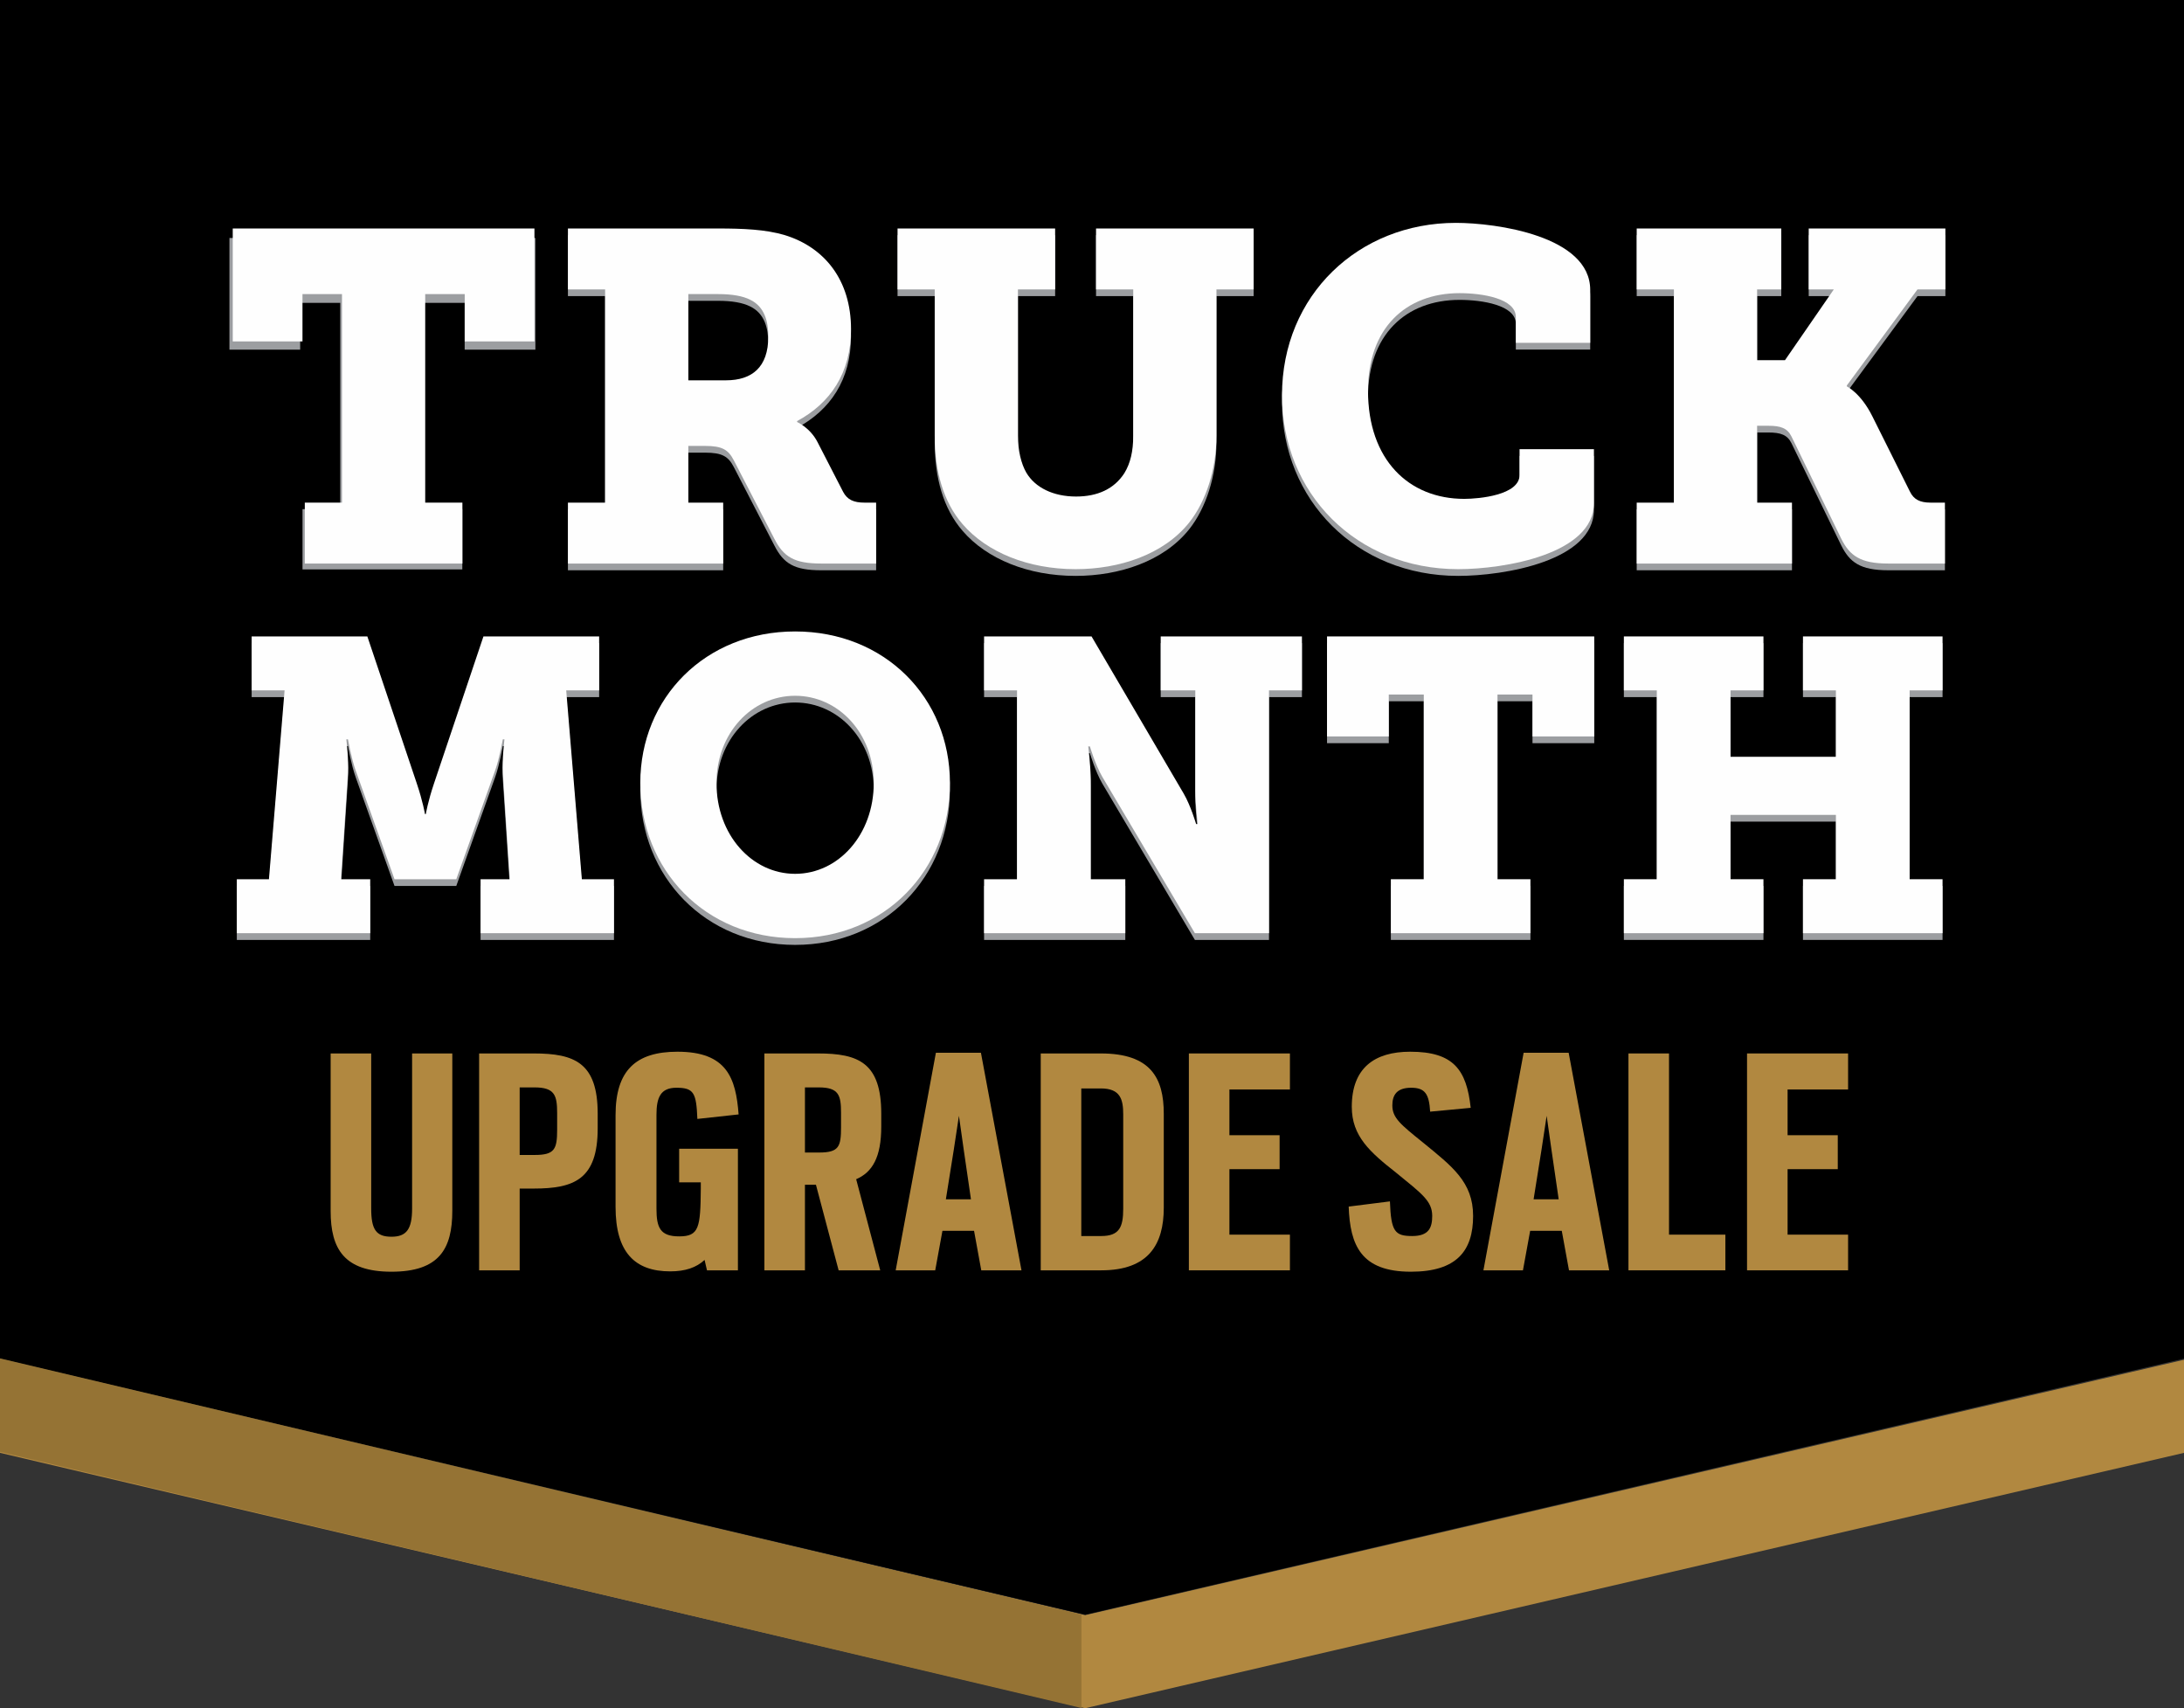 <?xml version="1.0" encoding="UTF-8"?>
<svg width="257px" height="201px" viewBox="0 0 257 201" version="1.1" xmlns="http://www.w3.org/2000/svg" xmlns:xlink="http://www.w3.org/1999/xlink">
    <rect x="0" y="0" width="257" height="201" fill="#333333" stroke="none"/>
    <!-- Generator: Sketch 62 (91390) - https://sketch.com -->
    <title>LOGO - TruckMonthGMC</title>
    <desc>Created with Sketch.</desc>
    <g id="TruckMonth-chevrolet-Website-Desktop" stroke="none" stroke-width="1" fill="none" fill-rule="evenodd">
        <g id="TruckMonth-chevrolet-Website-Desktop-LogIn" transform="translate(-784, 0)">
            <g id="LOGO---TruckMonthGMC" transform="translate(784, 0)">
                <g id="LOGO---TruckMonth">
                    <polygon id="Fill-1" fill="#B18840" points="0 170.951 127.695 201 257 170.951 257 160 127.695 190.048 0 160"></polygon>
                    <polygon id="Fill-2" fill="#000000" points="0 0 0 159.866 127.695 190 257 159.866 257 0"></polygon>
                    <polygon id="Fill-3" fill="#9C9EA1" points="35.598 59.909 40.036 59.909 40.036 35.637 35.321 35.637 35.321 41.145 27 41.145 27 28 63 28 63 41.145 54.68 41.145 54.68 35.637 49.965 35.637 49.965 59.909 54.403 59.909 54.403 67 35.598 67"></polygon>
                    <g id="Group-66" transform="translate(0, 26)">
                        <path d="M85.429,19.542 C88.492,19.542 90.407,17.998 90.407,14.414 C90.407,12.595 89.97,10.885 88.274,10.058 C87.398,9.617 86.14,9.396 84.499,9.396 L80.998,9.396 L80.998,19.542 L85.429,19.542 Z M66.83,33.934 L71.206,33.934 L71.206,8.845 L66.83,8.845 L66.83,1.677 L84.499,1.677 C87.453,1.677 90.079,1.788 92.322,2.449 C97.026,3.883 100.144,7.742 100.144,13.532 C100.144,18.715 97.682,22.244 93.799,24.339 L93.799,24.45 C93.799,24.45 95.331,25.111 96.206,26.82 L99.214,32.666 C99.707,33.603 100.473,33.934 101.731,33.934 L103.098,33.934 L103.098,41.102 L96.643,41.102 C93.471,41.102 92.212,40.33 91.118,38.179 L86.359,28.971 C85.703,27.703 84.991,27.262 82.968,27.262 L80.998,27.262 L80.998,33.934 L85.101,33.934 L85.101,41.102 L66.83,41.102 L66.83,33.934 Z" id="Fill-4" fill="#9C9EA1"></path>
                        <path d="M109.993,8.845 L105.617,8.845 L105.617,1.677 L124.162,1.677 L124.162,8.845 L119.785,8.845 L119.785,26.049 C119.785,27.813 120.168,29.357 120.77,30.405 C121.809,32.169 123.943,33.217 126.623,33.217 C129.14,33.217 131.109,32.334 132.312,30.46 C133.023,29.302 133.352,27.868 133.352,26.049 L133.352,8.845 L128.975,8.845 L128.975,1.677 L147.52,1.677 L147.52,8.845 L143.144,8.845 L143.144,26.049 C143.144,29.963 141.94,33.768 139.916,36.304 C136.907,40.054 131.71,41.763 126.568,41.763 C120.989,41.763 116.12,39.778 113.275,36.47 C110.979,33.823 109.993,30.184 109.993,26.049 L109.993,8.845 Z" id="Fill-6" fill="#9C9EA1"></path>
                        <path d="M171.317,1.015 C176.076,1.015 187.126,2.559 187.126,8.9 L187.126,15.131 L178.374,15.131 L178.374,12.098 C178.374,9.893 174.381,9.286 171.754,9.286 C165.409,9.286 160.978,13.421 160.978,20.755 C160.978,28.916 165.792,33.492 172.302,33.492 C174.052,33.492 178.812,33.051 178.812,30.68 L178.812,27.648 L187.564,27.648 L187.564,33.989 C187.564,39.999 177.006,41.763 171.591,41.763 C159.61,41.763 150.858,32.831 150.858,21.307 C150.858,9.507 159.884,1.015 171.317,1.015" id="Fill-8" fill="#9C9EA1"></path>
                        <path d="M192.598,33.934 L196.975,33.934 L196.975,8.845 L192.598,8.845 L192.598,1.677 L209.611,1.677 L209.611,8.845 L206.766,8.845 L206.766,17.171 L210.048,17.171 L215.793,8.845 L212.838,8.845 L212.838,1.677 L228.921,1.677 L228.921,8.845 L225.639,8.845 L217.324,20.149 L217.324,20.259 C217.324,20.259 218.964,21.031 220.332,23.788 L224.764,32.665 C225.201,33.548 225.912,33.934 227.171,33.934 L228.866,33.934 L228.866,41.101 L222.192,41.101 C218.91,41.101 217.652,40.164 216.668,38.179 L210.814,26.159 C210.322,25.166 209.556,24.891 208.079,24.891 L206.766,24.891 L206.766,33.934 L210.868,33.934 L210.868,41.101 L192.598,41.101 L192.598,33.934 Z" id="Fill-10" fill="#9C9EA1"></path>
                        <path d="M27.867,78.247 L31.647,78.247 L33.488,56.026 L29.612,56.026 L29.612,49.677 L43.227,49.677 L49.041,66.966 C49.767,69.115 50.009,70.58 50.009,70.58 L50.106,70.58 C50.106,70.58 50.349,69.115 51.075,66.966 L56.889,49.677 L70.504,49.677 L70.504,56.026 L66.628,56.026 L68.469,78.247 L72.248,78.247 L72.248,84.596 L56.55,84.596 L56.55,78.247 L59.99,78.247 L59.166,65.696 C59.069,64.231 59.36,61.789 59.36,61.789 L59.166,61.789 C59.166,61.789 58.779,64.035 58.246,65.501 L53.692,78.247 L46.424,78.247 L41.87,65.501 C41.337,64.035 40.949,61.789 40.949,61.789 L40.755,61.789 C40.755,61.789 41.046,64.231 40.949,65.696 L40.125,78.247 L43.565,78.247 L43.565,84.596 L27.867,84.596 L27.867,78.247 Z" id="Fill-12" fill="#9C9EA1"></path>
                        <path d="M93.564,77.612 C98.652,77.612 102.819,73.021 102.819,66.917 C102.819,61.057 98.652,56.661 93.564,56.661 C88.477,56.661 84.311,61.057 84.311,66.917 C84.311,73.021 88.477,77.612 93.564,77.612 M93.564,49.092 C104.126,49.092 111.782,56.906 111.782,66.917 C111.782,77.173 104.126,85.182 93.564,85.182 C83.002,85.182 75.347,77.173 75.347,66.917 C75.347,56.906 83.002,49.092 93.564,49.092" id="Fill-14" fill="#9C9EA1"></path>
                        <path d="M115.8,78.247 L119.677,78.247 L119.677,56.026 L115.8,56.026 L115.8,49.677 L128.446,49.677 L139.299,68.187 C140.122,69.603 140.752,71.752 140.752,71.752 L140.946,71.752 C140.946,71.752 140.655,69.408 140.655,67.845 L140.655,56.026 L136.586,56.026 L136.586,49.677 L153.204,49.677 L153.204,56.026 L149.328,56.026 L149.328,84.596 L140.607,84.596 L129.706,66.184 C128.882,64.768 128.252,62.619 128.252,62.619 L128.058,62.619 C128.058,62.619 128.349,64.964 128.349,66.526 L128.349,78.247 L132.419,78.247 L132.419,84.596 L115.8,84.596 L115.8,78.247 Z" id="Fill-16" fill="#9C9EA1"></path>
                        <polygon id="Fill-18" fill="#9C9EA1" points="163.667 78.247 167.543 78.247 167.543 56.515 163.424 56.515 163.424 61.447 156.157 61.447 156.157 49.677 187.602 49.677 187.602 61.447 180.334 61.447 180.334 56.515 176.215 56.515 176.215 78.247 180.091 78.247 180.091 84.596 163.667 84.596"></polygon>
                        <polygon id="Fill-20" fill="#9C9EA1" points="191.087 78.247 194.963 78.247 194.963 56.026 191.087 56.026 191.087 49.677 207.512 49.677 207.512 56.026 203.636 56.026 203.636 63.84 216.039 63.84 216.039 56.026 212.163 56.026 212.163 49.677 228.588 49.677 228.588 56.026 224.712 56.026 224.712 78.247 228.588 78.247 228.588 84.596 212.163 84.596 212.163 78.247 216.039 78.247 216.039 70.677 203.636 70.677 203.636 78.247 207.512 78.247 207.512 84.596 191.087 84.596"></polygon>
                        <polygon id="Fill-22" fill="#FEFEFE" points="35.867 33.142 40.243 33.142 40.243 8.605 35.594 8.605 35.594 14.174 27.388 14.174 27.388 0.885 62.89 0.885 62.89 14.174 54.685 14.174 54.685 8.605 50.036 8.605 50.036 33.142 54.412 33.142 54.412 40.31 35.867 40.31"></polygon>
                        <path d="M85.429,18.75 C88.492,18.75 90.407,17.207 90.407,13.622 C90.407,11.803 89.97,10.093 88.274,9.266 C87.398,8.825 86.14,8.605 84.499,8.605 L80.998,8.605 L80.998,18.75 L85.429,18.75 Z M66.83,33.142 L71.206,33.142 L71.206,8.053 L66.83,8.053 L66.83,0.885 L84.499,0.885 C87.453,0.885 90.079,0.996 92.322,1.657 C97.026,3.091 100.144,6.95 100.144,12.74 C100.144,17.923 97.682,21.452 93.799,23.547 L93.799,23.658 C93.799,23.658 95.331,24.319 96.206,26.029 L99.214,31.874 C99.707,32.811 100.473,33.142 101.731,33.142 L103.098,33.142 L103.098,40.31 L96.643,40.31 C93.471,40.31 92.212,39.538 91.118,37.387 L86.359,28.179 C85.703,26.911 84.991,26.47 82.968,26.47 L80.998,26.47 L80.998,33.142 L85.101,33.142 L85.101,40.31 L66.83,40.31 L66.83,33.142 Z" id="Fill-24" fill="#FEFEFE"></path>
                        <path d="M109.993,8.053 L105.617,8.053 L105.617,0.885 L124.162,0.885 L124.162,8.053 L119.785,8.053 L119.785,25.257 C119.785,27.021 120.168,28.565 120.77,29.613 C121.809,31.377 123.943,32.425 126.623,32.425 C129.14,32.425 131.109,31.542 132.312,29.668 C133.023,28.51 133.352,27.076 133.352,25.257 L133.352,8.053 L128.975,8.053 L128.975,0.885 L147.52,0.885 L147.52,8.053 L143.144,8.053 L143.144,25.257 C143.144,29.172 141.94,32.976 139.916,35.512 C136.907,39.262 131.71,40.971 126.568,40.971 C120.989,40.971 116.12,38.986 113.275,35.678 C110.979,33.031 109.993,29.392 109.993,25.257 L109.993,8.053 Z" id="Fill-26" fill="#FEFEFE"></path>
                        <path d="M171.317,0.224 C176.076,0.224 187.126,1.767 187.126,8.109 L187.126,14.339 L178.374,14.339 L178.374,11.306 C178.374,9.101 174.381,8.495 171.754,8.495 C165.409,8.495 160.978,12.63 160.978,19.963 C160.978,28.124 165.792,32.7 172.302,32.7 C174.052,32.7 178.812,32.259 178.812,29.888 L178.812,26.856 L187.564,26.856 L187.564,33.197 C187.564,39.207 177.006,40.971 171.591,40.971 C159.61,40.971 150.858,32.039 150.858,20.515 C150.858,8.715 159.884,0.224 171.317,0.224" id="Fill-28" fill="#FEFEFE"></path>
                        <path d="M192.598,33.142 L196.975,33.142 L196.975,8.053 L192.598,8.053 L192.598,0.885 L209.611,0.885 L209.611,8.053 L206.766,8.053 L206.766,16.379 L210.048,16.379 L215.793,8.053 L212.838,8.053 L212.838,0.885 L228.921,0.885 L228.921,8.053 L225.639,8.053 L217.324,19.357 L217.324,19.467 C217.324,19.467 218.964,20.239 220.332,22.996 L224.764,31.874 C225.201,32.756 225.912,33.142 227.171,33.142 L228.866,33.142 L228.866,40.31 L222.192,40.31 C218.91,40.31 217.652,39.372 216.668,37.387 L210.814,25.367 C210.322,24.374 209.556,24.099 208.079,24.099 L206.766,24.099 L206.766,33.142 L210.868,33.142 L210.868,40.31 L192.598,40.31 L192.598,33.142 Z" id="Fill-30" fill="#FEFEFE"></path>
                        <path d="M27.867,77.455 L31.647,77.455 L33.488,55.234 L29.612,55.234 L29.612,48.885 L43.227,48.885 L49.041,66.174 C49.767,68.323 50.009,69.788 50.009,69.788 L50.106,69.788 C50.106,69.788 50.349,68.323 51.075,66.174 L56.889,48.885 L70.504,48.885 L70.504,55.234 L66.628,55.234 L68.469,77.455 L72.248,77.455 L72.248,83.804 L56.55,83.804 L56.55,77.455 L59.99,77.455 L59.166,64.904 C59.069,63.439 59.36,60.997 59.36,60.997 L59.166,60.997 C59.166,60.997 58.779,63.243 58.246,64.709 L53.692,77.455 L46.424,77.455 L41.87,64.709 C41.337,63.243 40.949,60.997 40.949,60.997 L40.755,60.997 C40.755,60.997 41.046,63.439 40.949,64.904 L40.125,77.455 L43.565,77.455 L43.565,83.804 L27.867,83.804 L27.867,77.455 Z" id="Fill-32" fill="#FEFEFE"></path>
                        <path d="M93.564,76.82 C98.652,76.82 102.819,72.229 102.819,66.125 C102.819,60.265 98.652,55.869 93.564,55.869 C88.477,55.869 84.311,60.265 84.311,66.125 C84.311,72.229 88.477,76.82 93.564,76.82 M93.564,48.3 C104.126,48.3 111.782,56.114 111.782,66.125 C111.782,76.381 104.126,84.39 93.564,84.39 C83.002,84.39 75.347,76.381 75.347,66.125 C75.347,56.114 83.002,48.3 93.564,48.3" id="Fill-34" fill="#FEFEFE"></path>
                        <path d="M115.8,77.455 L119.677,77.455 L119.677,55.234 L115.8,55.234 L115.8,48.885 L128.446,48.885 L139.299,67.395 C140.122,68.811 140.752,70.96 140.752,70.96 L140.946,70.96 C140.946,70.96 140.655,68.616 140.655,67.053 L140.655,55.234 L136.586,55.234 L136.586,48.885 L153.204,48.885 L153.204,55.234 L149.328,55.234 L149.328,83.804 L140.607,83.804 L129.706,65.393 C128.882,63.976 128.252,61.827 128.252,61.827 L128.058,61.827 C128.058,61.827 128.349,64.172 128.349,65.734 L128.349,77.455 L132.419,77.455 L132.419,83.804 L115.8,83.804 L115.8,77.455 Z" id="Fill-36" fill="#FEFEFE"></path>
                        <polygon id="Fill-38" fill="#FEFEFE" points="163.667 77.455 167.543 77.455 167.543 55.723 163.424 55.723 163.424 60.655 156.157 60.655 156.157 48.885 187.602 48.885 187.602 60.655 180.334 60.655 180.334 55.723 176.215 55.723 176.215 77.455 180.091 77.455 180.091 83.804 163.667 83.804"></polygon>
                        <polygon id="Fill-40" fill="#FEFEFE" points="191.087 77.455 194.963 77.455 194.963 55.234 191.087 55.234 191.087 48.885 207.512 48.885 207.512 55.234 203.636 55.234 203.636 63.048 216.039 63.048 216.039 55.234 212.163 55.234 212.163 48.885 228.588 48.885 228.588 55.234 224.712 55.234 224.712 77.455 228.588 77.455 228.588 83.804 212.163 83.804 212.163 77.455 216.039 77.455 216.039 69.885 203.636 69.885 203.636 77.455 207.512 77.455 207.512 83.804 191.087 83.804"></polygon>
                        <path d="M38.908,116.504 L38.908,97.955 L43.68,97.955 L43.68,116.178 C43.68,118.665 44.246,119.521 46.067,119.521 C47.806,119.521 48.493,118.665 48.493,116.219 L48.493,97.955 L53.225,97.955 L53.225,116.463 C53.225,120.948 51.689,123.638 46.067,123.638 C40.525,123.638 38.908,120.988 38.908,116.504" id="Fill-42" fill="#B18840"></path>
                        <path d="M62.932,109.9 C65.278,109.9 65.561,109.206 65.561,106.924 L65.561,104.967 C65.561,102.888 65.278,101.95 62.891,101.95 L61.152,101.95 L61.152,109.9 L62.932,109.9 Z M56.38,97.955 L62.811,97.955 C67.624,97.955 70.333,99.055 70.333,105.049 L70.333,106.76 C70.333,112.753 67.583,113.854 62.811,113.854 L61.152,113.854 L61.152,123.475 L56.38,123.475 L56.38,97.955 Z" id="Fill-44" fill="#B18840"></path>
                        <path d="M72.436,116.015 L72.436,105.212 C72.436,99.952 74.823,97.751 79.716,97.751 C85.54,97.751 86.592,100.85 86.915,105.13 L82.062,105.66 C81.94,102.602 81.657,101.991 79.595,101.991 C77.734,101.991 77.249,103.132 77.249,105.17 L77.249,116.219 C77.249,118.461 77.694,119.48 79.918,119.48 C82.264,119.48 82.426,118.461 82.466,113.854 L82.466,113.12 L79.918,113.12 L79.918,109.166 L86.834,109.166 L86.834,123.475 L83.194,123.475 L82.911,122.252 C81.94,123.149 80.646,123.597 78.867,123.597 C74.701,123.597 72.436,121.355 72.436,116.015" id="Fill-46" fill="#B18840"></path>
                        <path d="M96.38,109.614 C98.725,109.614 98.968,108.921 98.968,106.639 L98.968,104.967 C98.968,102.888 98.725,101.95 96.34,101.95 L94.721,101.95 L94.721,109.614 L96.38,109.614 Z M89.949,97.955 L96.259,97.955 C101.031,97.955 103.701,99.055 103.701,105.049 L103.701,106.557 C103.701,110.185 102.648,111.938 100.748,112.754 L103.579,123.475 L98.685,123.475 L96.015,113.405 L94.721,113.405 L94.721,123.475 L89.949,123.475 L89.949,97.955 Z" id="Fill-48" fill="#B18840"></path>
                        <path d="M114.257,115.118 L113.407,109.288 L112.841,105.293 L112.235,109.288 L111.304,115.118 L114.257,115.118 Z M110.131,97.873 L115.429,97.873 L120.202,123.475 L115.47,123.475 L114.621,118.828 L110.9,118.828 L110.051,123.475 L105.399,123.475 L110.131,97.873 Z" id="Fill-50" fill="#B18840"></path>
                        <path d="M129.585,119.439 C131.729,119.439 132.174,118.379 132.174,116.219 L132.174,105.13 C132.174,103.377 131.85,102.072 129.544,102.072 L127.239,102.072 L127.239,119.439 L129.585,119.439 Z M122.467,97.955 L129.544,97.955 C135.409,97.955 136.946,100.85 136.946,105.049 L136.946,116.096 C136.946,120.418 135.166,123.475 129.585,123.475 L122.467,123.475 L122.467,97.955 Z" id="Fill-52" fill="#B18840"></path>
                        <polygon id="Fill-54" fill="#B18840" points="139.899 97.955 151.79 97.955 151.79 102.195 144.671 102.195 144.671 107.576 150.576 107.576 150.576 111.571 144.671 111.571 144.671 119.276 151.79 119.276 151.79 123.475 139.899 123.475"></polygon>
                        <path d="M158.705,115.974 L163.559,115.363 C163.681,118.95 164.165,119.439 166.188,119.439 C168.129,119.439 168.534,118.46 168.534,117.075 C168.534,115.322 167.32,114.465 164.328,112.02 C161.213,109.574 159.07,107.698 159.07,104.233 C159.07,99.667 161.739,97.751 165.945,97.751 C171.041,97.751 172.578,99.871 173.063,104.355 L168.291,104.804 C168.17,102.725 167.684,101.991 166.066,101.991 C164.328,101.991 163.842,102.888 163.842,104.07 C163.842,105.538 164.813,106.312 167.442,108.432 C170.879,111.245 173.346,113.079 173.346,117.075 C173.346,121.192 171.405,123.638 166.026,123.638 C160.162,123.638 158.867,120.54 158.705,115.974" id="Fill-56" fill="#B18840"></path>
                        <path d="M183.417,115.118 L182.568,109.288 L182.001,105.293 L181.395,109.288 L180.464,115.118 L183.417,115.118 Z M179.292,97.873 L184.59,97.873 L189.362,123.475 L184.63,123.475 L183.781,118.828 L180.06,118.828 L179.211,123.475 L174.56,123.475 L179.292,97.873 Z" id="Fill-58" fill="#B18840"></path>
                        <polygon id="Fill-60" fill="#B18840" points="191.627 97.955 196.4 97.955 196.4 119.276 203.032 119.276 203.032 123.475 191.627 123.475"></polygon>
                        <polygon id="Fill-62" fill="#B18840" points="205.581 97.955 217.472 97.955 217.472 102.195 210.353 102.195 210.353 107.576 216.258 107.576 216.258 111.571 210.353 111.571 210.353 119.276 217.472 119.276 217.472 123.475 205.581 123.475"></polygon>
                        <polygon id="Fill-64" fill="#957334" points="3.92795883e-05 133.836 3.92795883e-05 144.831 127.257 174.975 127.257 163.979"></polygon>
                    </g>
                </g>
            </g>
        </g>
    </g>
</svg>